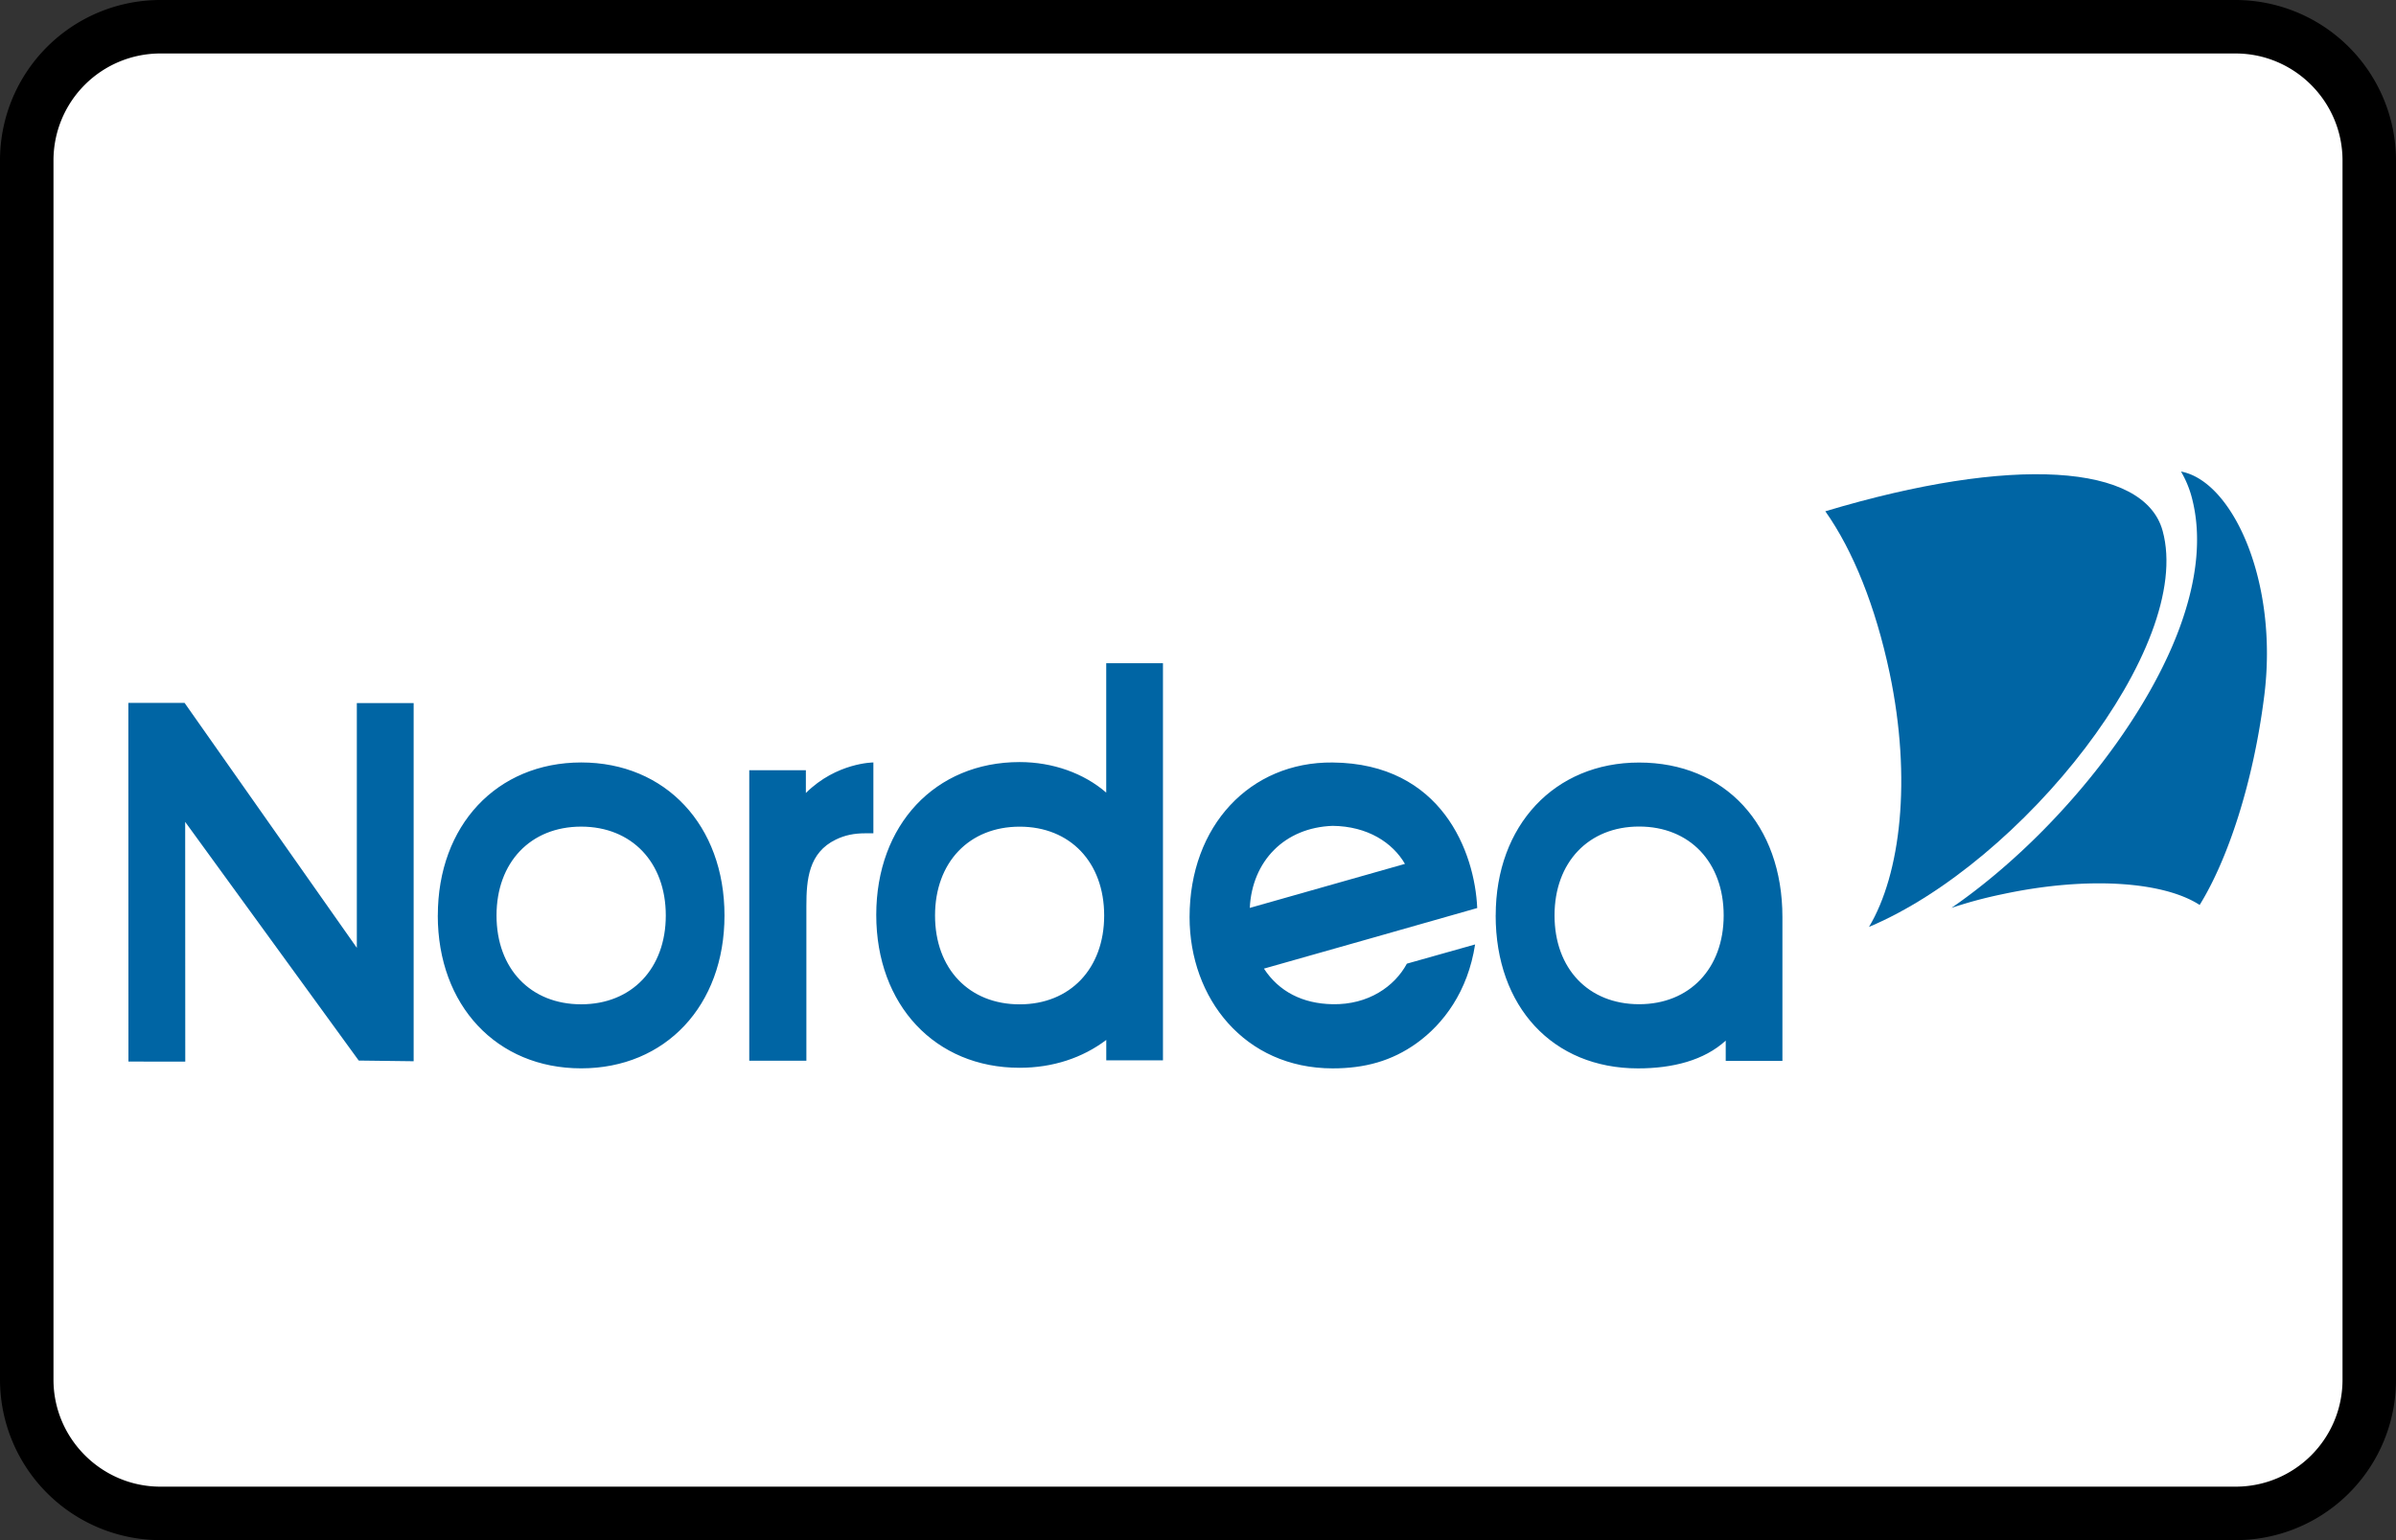 <?xml version="1.0" encoding="UTF-8"?><svg width="56" height="36" viewBox="0 0 56 36" xmlns="http://www.w3.org/2000/svg"><rect x="0" y="0" width="56" height="36" fill="#333333" stroke="none"/><g fill="none" fill-rule="evenodd"><path d="M0 3.75A3.749 3.749 0 013.75 0h48.5A3.756 3.756 0 0156 3.75v28.5A3.749 3.749 0 0152.25 36H3.75A3.756 3.756 0 010 32.25V3.75z" fill="#000" fill-rule="nonzero"/><path d="M1.25 3.75v28.5c0 1.375 1.123 2.5 2.5 2.5h48.5c1.382 0 2.5-1.118 2.5-2.5V3.75c0-1.375-1.123-2.5-2.5-2.5H3.75a2.499 2.499 0 00-2.5 2.5z" fill="#FFF"/><g fill-rule="nonzero"><path d="M10.232 21.399c0 2.104 1.378 3.573 3.351 3.573s3.35-1.469 3.35-3.573c0-2.105-1.377-3.577-3.35-3.577-1.973.003-3.35 1.472-3.35 3.577zm1.373 0c0-1.241.795-2.077 1.978-2.077 1.183 0 1.978.836 1.978 2.077 0 1.24-.795 2.076-1.978 2.076-1.183 0-1.978-.832-1.978-2.076zm7.23-2.863v-.533h-1.323v6.791h1.335v-3.617c0-.617.053-1.247.69-1.553.212-.102.424-.146.686-.146h.19v-1.656c.003 0-.859 0-1.578.714zm7.02-3.034v3.025c-.52-.452-1.249-.714-2.024-.714-1.973 0-3.351 1.469-3.351 3.573 0 2.105 1.378 3.573 3.35 3.573.774 0 1.469-.23 2.026-.651v.477h1.325v-9.283h-1.325zM21.854 21.4c0-1.241.795-2.077 1.978-2.077 1.182 0 1.975.836 1.975 2.077 0 1.24-.795 2.076-1.975 2.076-1.183 0-1.978-.832-1.978-2.076zm13.103-.003c0 2.139 1.338 3.576 3.327 3.576.81 0 1.545-.187 2.05-.649v.474h1.325v-3.364c0-2.16-1.347-3.61-3.351-3.61-1.973 0-3.35 1.468-3.35 3.573zm1.376 0c0-1.241.795-2.077 1.977-2.077 1.183 0 1.976.836 1.976 2.077 0 1.24-.795 2.076-1.976 2.076-1.185 0-1.977-.832-1.977-2.076zm-1.857.68c-.168 1.094-.735 1.855-1.37 2.31-.579.414-1.21.586-1.961.586-2.056-.003-3.342-1.637-3.342-3.536 0-2.136 1.416-3.632 3.342-3.614 2.558.022 3.324 2.102 3.381 3.402 0 .003-4.914 1.397-4.985 1.416.347.533.9.82 1.604.832.835.016 1.45-.415 1.737-.948l1.594-.449zm-5.266-.855c.167-.047 3.448-.98 3.627-1.029-.288-.496-.871-.88-1.69-.889-1.126.04-1.882.824-1.937 1.918zM8.386 24.79l1.282.016v-8.372H8.34v5.721L4.314 16.43H3l.002 8.384H4.33l-.002-5.603 4.058 5.581z" fill="#0065A4"/><path d="M44.166 15.736c-.328-1.559-.859-2.875-1.504-3.785 4.365-1.31 7.454-1.116 7.884.458.74 2.704-3.286 7.752-6.863 9.258.735-1.238 1.004-3.449.483-5.93zm6.77-1.047c.43-1.157.524-2.19.289-3.069a2.406 2.406 0 00-.25-.598c1.209.224 2.282 2.578 1.946 5.241-.257 2.043-.854 3.83-1.51 4.89-.84-.546-2.609-.677-4.589-.256-.45.093-.804.19-1.211.324 2.263-1.56 4.457-4.188 5.326-6.532z" fill="#FFF"/><path d="M44.166 15.736c.521 2.485.255 4.696-.483 5.93 3.577-1.505 7.604-6.55 6.863-9.257-.43-1.574-3.522-1.768-7.884-.458.645.91 1.176 2.226 1.504 3.785z" fill="#0065A4"/><path d="M50.937 14.689c.428-1.157.523-2.19.288-3.069a2.406 2.406 0 00-.25-.598c1.209.224 2.282 2.578 1.946 5.241-.257 2.043-.854 3.83-1.51 4.89-.84-.546-2.609-.677-4.589-.256-.45.093-.804.19-1.211.324 2.263-1.56 4.457-4.188 5.326-6.532z" fill="#0065A4"/></g></g></svg>